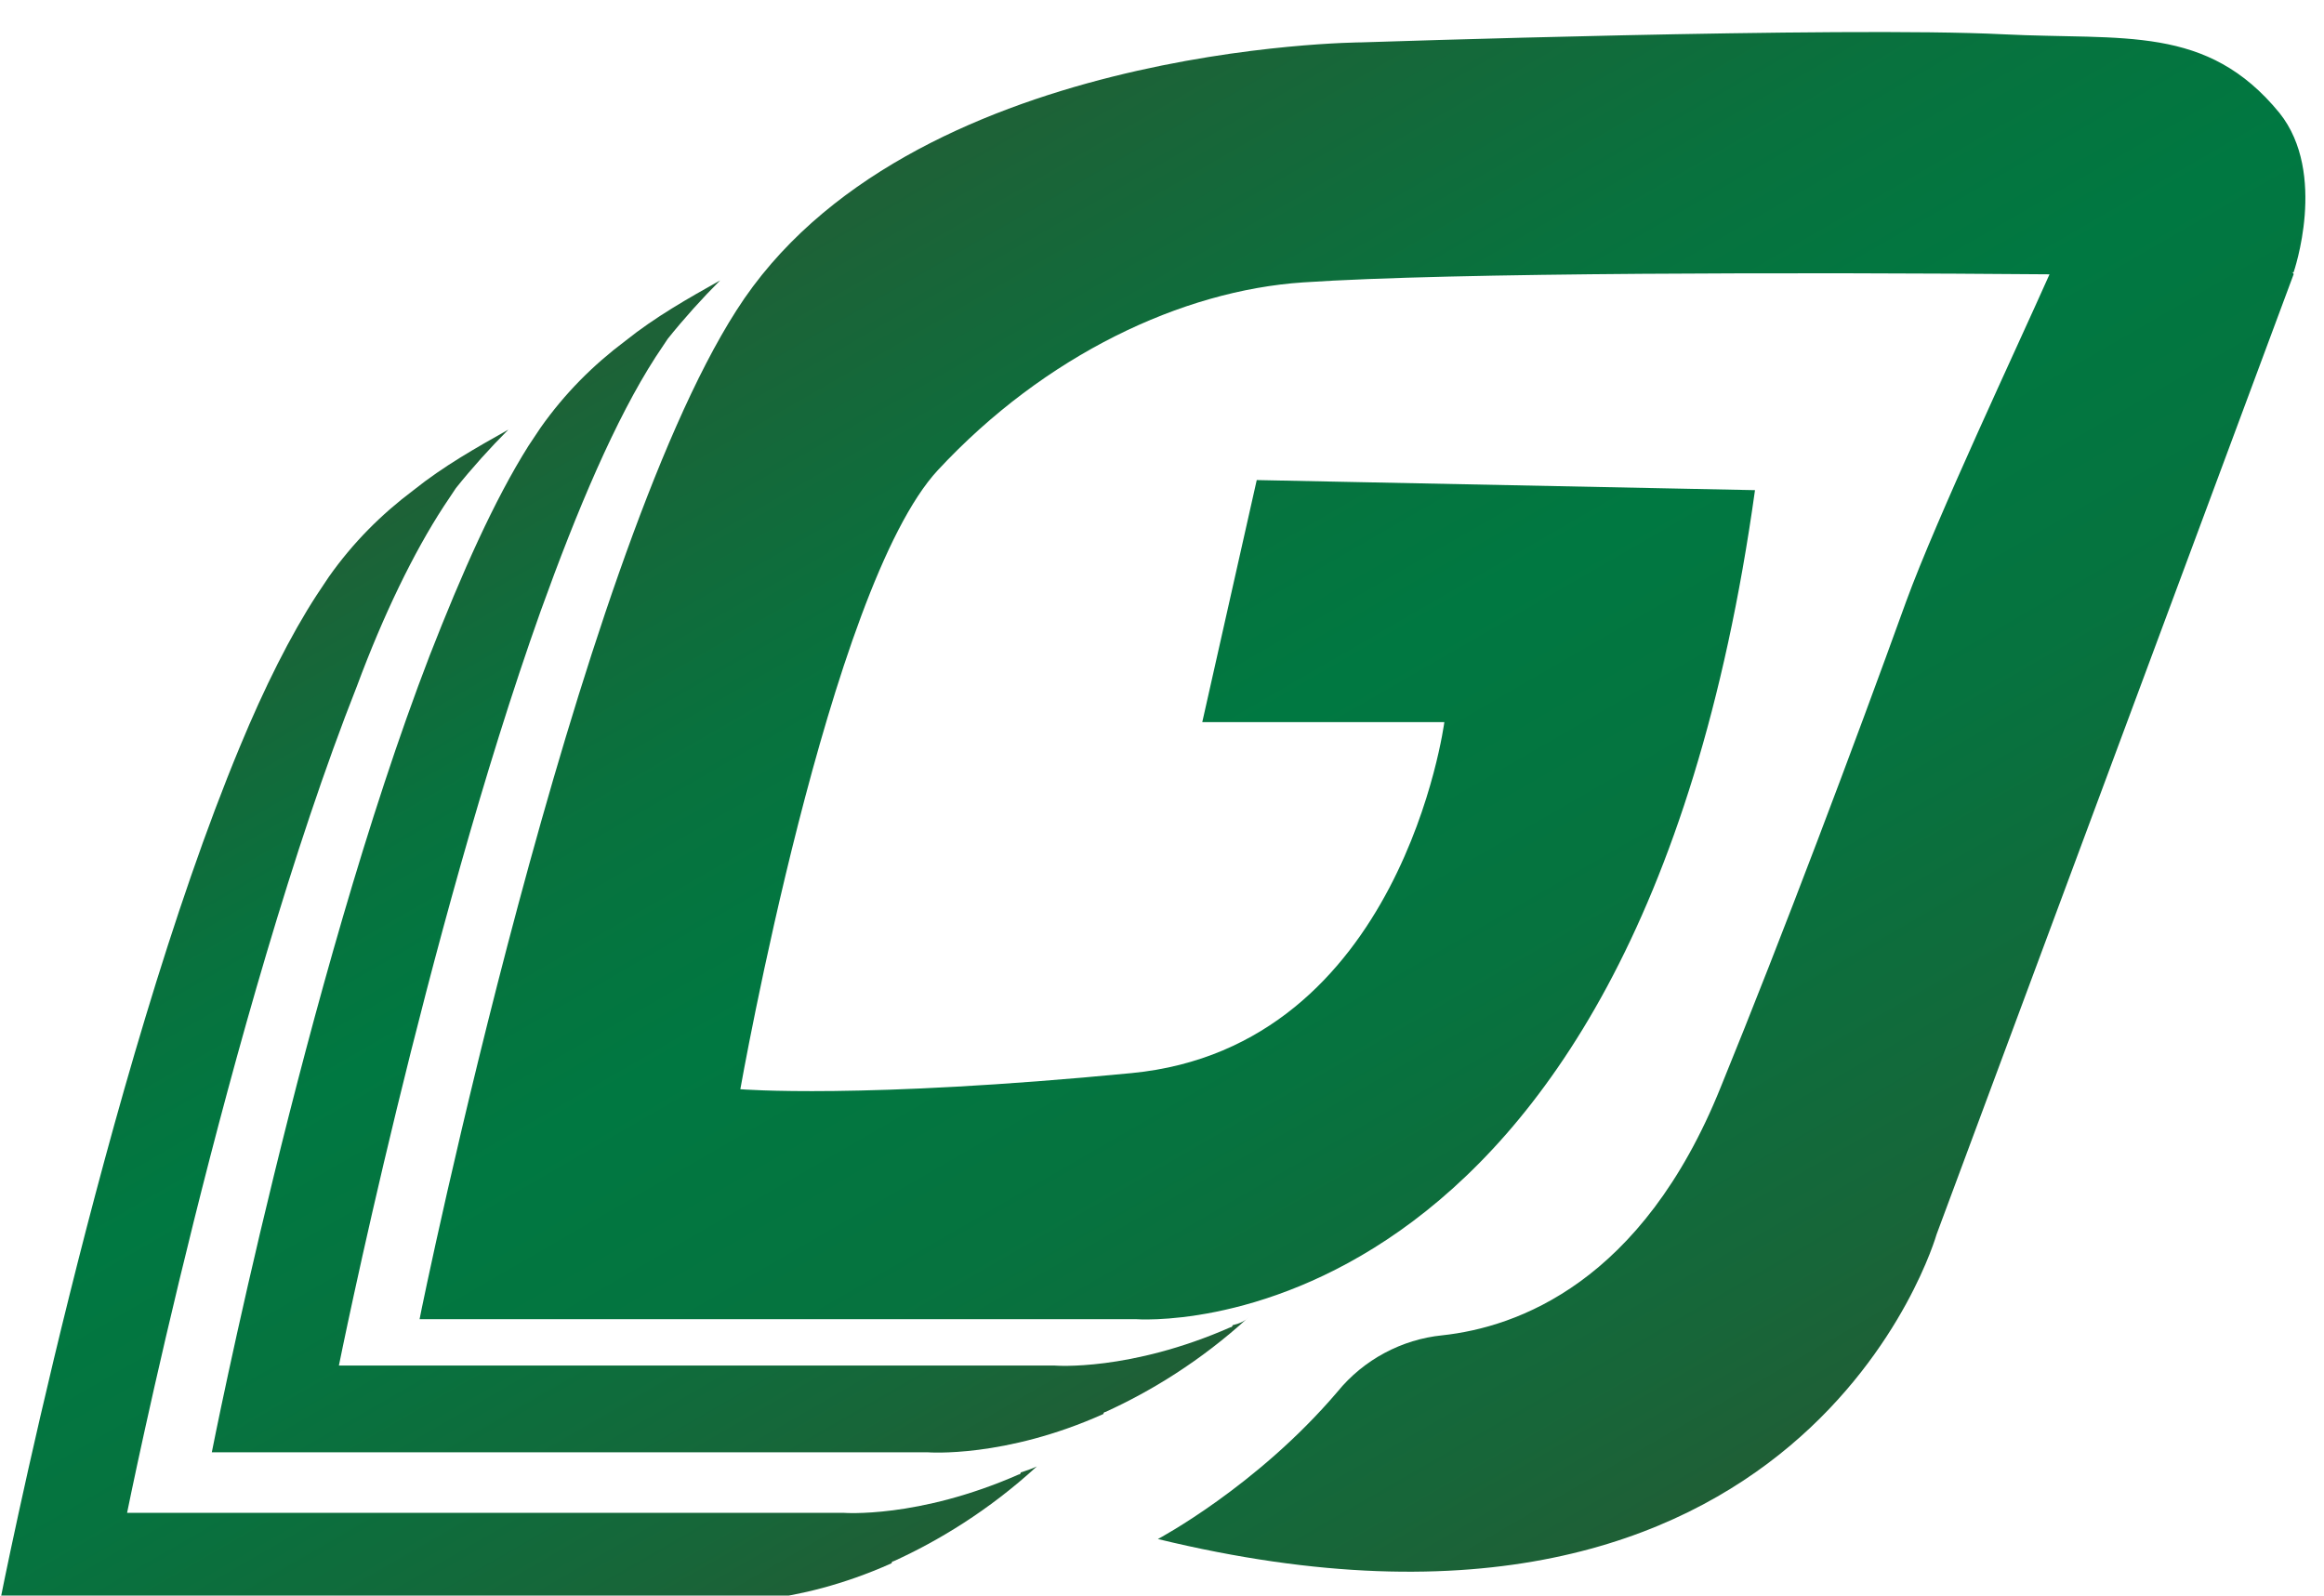 <svg version="1.1" xmlns="http://www.w3.org/2000/svg" xmlns:xlink="http://www.w3.org/1999/xlink" style="" xml:space="preserve" width="115.207" height="79.103"><rect id="backgroundrect" width="100%" height="100%" x="0" y="0" fill="none" stroke="none" style="" class=""/>
<style type="text/css">
	.st0{fill:#221F20;}
	.st1{fill:url(#SVGID_1_);}
	.st2{fill:url(#SVGID_2_);}
	.st3{fill:url(#SVGID_3_);}
	.st4{fill:url(#SVGID_4_);}
</style>
<title>Cabecera-Logo-en</title>


<g class="currentLayer" style=""><title>Layer 1</title><g id="svg_1">
	<path class="st0" d="M145.4,16h2.8v5.3c-0.7,0.6-1.6,1-2.5,1.2c-0.9,0.3-1.9,0.4-2.8,0.4c-1.3,0-2.5-0.3-3.7-0.9   c-1.1-0.6-1.9-1.4-2.6-2.4c-1.2-2.2-1.2-4.8,0-7c0.6-1,1.5-1.9,2.6-2.4c1.1-0.6,2.4-0.9,3.7-0.9c1.1,0,2.1,0.2,3.1,0.6   c0.9,0.4,1.7,0.9,2.4,1.7l-1.9,1.8c-0.9-1-2.1-1.5-3.4-1.5c-0.8,0-1.5,0.2-2.2,0.5c-0.6,0.3-1.2,0.8-1.5,1.5c-0.7,1.4-0.7,3,0,4.4   c0.4,0.6,0.9,1.1,1.5,1.5c0.7,0.4,1.4,0.5,2.2,0.5c0.8,0,1.6-0.2,2.4-0.6L145.4,16z" id="svg_2"/>
	<path class="st0" d="M155,12.9c0.7-0.3,1.3-0.4,2-0.4v2.7c-0.3,0-0.5,0-0.7,0c-0.7,0-1.4,0.2-2,0.7c-0.5,0.6-0.8,1.3-0.7,2.1v4.8   h-2.9V12.7h2.8V14C153.9,13.5,154.4,13.1,155,12.9z" id="svg_3"/>
	<path class="st0" d="M166.3,13.6c0.9,0.9,1.3,2.1,1.3,3.4v5.7h-2.7v-1.3c-0.7,1-1.9,1.5-3.1,1.4c-0.7,0-1.4-0.1-2-0.4   c-0.5-0.2-1-0.6-1.3-1.1c-0.3-0.5-0.5-1-0.4-1.6c0-0.9,0.4-1.7,1.1-2.2c1-0.6,2.1-0.9,3.3-0.8h2.3c0-0.6-0.2-1.1-0.6-1.5   c-0.5-0.4-1.1-0.6-1.7-0.5c-0.5,0-1.1,0.1-1.6,0.3c-0.5,0.1-0.9,0.4-1.3,0.7l-1-2c0.6-0.4,1.3-0.7,2-0.9c0.8-0.2,1.6-0.3,2.4-0.3   C164,12.4,165.3,12.8,166.3,13.6z M163.8,20.6c0.4-0.2,0.7-0.6,0.8-1v-1h-2c-1.2,0-1.8,0.4-1.8,1.2c0,0.4,0.2,0.7,0.4,0.9   c0.4,0.2,0.8,0.4,1.2,0.3C163,20.9,163.4,20.8,163.8,20.6z" id="svg_4"/>
	<path class="st0" d="M178.7,13.2c0.8,0.4,1.4,1.1,1.8,1.8c0.9,1.7,0.9,3.7,0,5.4c-0.4,0.8-1,1.4-1.8,1.8c-0.8,0.4-1.7,0.7-2.6,0.6   c-1.1,0.1-2.2-0.4-3-1.2v4.7h-2.9V12.7h2.8v1.2c0.8-0.9,2-1.4,3.2-1.3C177.1,12.5,177.9,12.7,178.7,13.2z M177.5,19.7   c0.5-0.6,0.8-1.3,0.7-2c0-0.7-0.2-1.5-0.7-2c-1-1-2.7-1-3.7,0c-0.5,0.6-0.8,1.3-0.7,2c0,0.7,0.2,1.5,0.7,2   C174.8,20.7,176.5,20.7,177.5,19.7z" id="svg_5"/>
	<path class="st0" d="M192.3,13.6c0.8,0.9,1.2,2.1,1.1,3.3v5.8h-2.9v-5.3c0-0.6-0.1-1.3-0.5-1.8c-0.4-0.4-0.9-0.6-1.5-0.6   c-0.7,0-1.3,0.2-1.8,0.7c-0.5,0.6-0.7,1.3-0.7,2v5h-2.9V8.9h2.9v4.9c0.4-0.4,0.9-0.7,1.4-0.9c0.6-0.2,1.2-0.3,1.8-0.3   C190.4,12.5,191.4,12.9,192.3,13.6z" id="svg_6"/>
	<path class="st0" d="M196.2,10.8c-0.6-0.6-0.7-1.6-0.1-2.2c0,0,0.1-0.1,0.1-0.1c0.4-0.3,0.8-0.5,1.3-0.5c0.5,0,0.9,0.1,1.3,0.4   c0.3,0.3,0.5,0.7,0.5,1.1c0,0.5-0.2,0.9-0.5,1.2c-0.4,0.3-0.8,0.5-1.3,0.5C197,11.3,196.6,11.1,196.2,10.8z M196,12.7h2.9v10.1H196   V12.7z" id="svg_7"/>
	<path class="st0" d="M203.6,22.2c-0.8-0.4-1.5-1.1-2-1.8c-1.5-2.4-0.7-5.5,1.6-7c0.1-0.1,0.2-0.1,0.4-0.2c0.9-0.5,1.9-0.7,2.9-0.7   c1,0,1.9,0.2,2.8,0.7c0.8,0.4,1.4,1.1,1.7,1.9l-2.3,1.2c-0.4-0.9-1.3-1.4-2.3-1.4c-0.7,0-1.4,0.2-1.9,0.7c-0.5,0.5-0.8,1.3-0.7,2   c0,0.8,0.2,1.5,0.7,2c0.5,0.5,1.2,0.8,1.9,0.7c1,0,1.8-0.5,2.3-1.4l2.3,1.2c-0.4,0.8-1,1.5-1.7,1.9c-0.9,0.5-1.8,0.7-2.8,0.7   C205.5,22.9,204.5,22.7,203.6,22.2z" id="svg_8"/>
	<path class="st0" d="M213.7,22.6c-0.7-0.2-1.3-0.4-1.9-0.8l1-2.1c0.5,0.3,1.1,0.5,1.6,0.7c0.6,0.2,1.2,0.3,1.9,0.3   c1.2,0,1.9-0.3,1.9-0.9c0-0.3-0.2-0.6-0.5-0.6c-0.5-0.2-1-0.3-1.6-0.3c-0.7-0.1-1.4-0.2-2-0.4c-0.5-0.2-1-0.5-1.4-0.9   c-0.4-0.5-0.6-1.1-0.6-1.8c0-0.6,0.2-1.2,0.6-1.7c0.4-0.5,1-0.9,1.6-1.1c0.8-0.3,1.6-0.4,2.5-0.4c0.7,0,1.4,0.1,2.1,0.2   c0.6,0.1,1.2,0.3,1.7,0.6l-1,2.1c-0.9-0.5-1.9-0.8-2.9-0.7c-0.5,0-1,0.1-1.4,0.3c-0.3,0.1-0.5,0.4-0.5,0.7c0,0.3,0.2,0.6,0.5,0.7   c0.5,0.2,1.1,0.3,1.6,0.4c0.7,0.1,1.4,0.3,2,0.4c0.5,0.2,1,0.4,1.4,0.9c0.4,0.5,0.6,1.1,0.6,1.7c0,0.6-0.2,1.2-0.6,1.7   c-0.4,0.5-1,0.9-1.6,1.1c-0.8,0.3-1.7,0.4-2.6,0.4C215.3,22.9,214.5,22.8,213.7,22.6z" id="svg_9"/>
	<path class="st0" d="M235.6,13.6c0.9,0.9,1.3,2.1,1.3,3.4v5.7h-2.7v-1.3c-0.7,1-1.9,1.5-3.1,1.4c-0.7,0-1.4-0.1-2-0.4   c-0.5-0.2-1-0.6-1.3-1.1c-0.3-0.5-0.5-1-0.4-1.6c0-0.9,0.4-1.7,1.1-2.2c1-0.6,2.1-0.9,3.3-0.8h2.3c0-0.6-0.2-1.1-0.6-1.5   c-0.5-0.4-1.1-0.6-1.7-0.5c-0.5,0-1.1,0.1-1.6,0.3c-0.5,0.1-0.9,0.4-1.3,0.7l-1-2c0.6-0.4,1.3-0.7,2-0.9c0.8-0.2,1.6-0.3,2.4-0.3   C233.3,12.4,234.6,12.8,235.6,13.6z M233.1,20.6c0.4-0.2,0.7-0.6,0.8-1v-1h-2c-1.2,0-1.8,0.4-1.8,1.2c0,0.4,0.2,0.7,0.4,0.9   c0.4,0.2,0.8,0.4,1.2,0.3C232.2,20.9,232.7,20.8,233.1,20.6L233.1,20.6z" id="svg_10"/>
	<path class="st0" d="M248.6,13.6c0.8,0.9,1.2,2.1,1.1,3.3v5.8h-2.9v-5.3c0-0.6-0.1-1.3-0.5-1.8c-0.4-0.4-0.9-0.6-1.5-0.6   c-0.7,0-1.3,0.2-1.8,0.7c-0.5,0.6-0.7,1.3-0.7,2v5h-2.9V12.7h2.8v1.2c0.4-0.4,0.9-0.8,1.4-1c0.6-0.2,1.2-0.4,1.9-0.3   C246.7,12.5,247.8,12.9,248.6,13.6z" id="svg_11"/>
	<path class="st0" d="M262.8,8.9v13.9H260v-1.2c-0.8,0.9-1.9,1.4-3.1,1.3c-0.9,0-1.8-0.2-2.6-0.6c-0.8-0.4-1.4-1-1.8-1.8   c-0.9-1.7-0.9-3.7,0-5.5c0.4-0.8,1-1.4,1.8-1.8c0.8-0.4,1.7-0.6,2.6-0.6c1.1-0.1,2.2,0.4,3,1.2V8.9H262.8z M259.2,19.7   c0.5-0.6,0.8-1.3,0.7-2c0-0.7-0.2-1.5-0.7-2c-1-1-2.7-1-3.7,0c-0.5,0.6-0.8,1.3-0.7,2c0,0.7,0.2,1.5,0.7,2   C256.5,20.7,258.2,20.7,259.2,19.7z" id="svg_12"/>
	<path class="st0" d="M279.8,16h2.8v5.3c-0.7,0.6-1.6,1-2.5,1.2c-0.9,0.3-1.9,0.4-2.8,0.4c-1.3,0-2.5-0.3-3.7-0.9   c-1.1-0.6-1.9-1.4-2.6-2.4c-1.2-2.2-1.2-4.8,0-7c0.6-1,1.5-1.9,2.6-2.4c1.1-0.6,2.4-0.9,3.7-0.9c1.1,0,2.1,0.2,3.1,0.6   c0.9,0.4,1.7,0.9,2.4,1.7l-1.9,1.8c-0.9-1-2.1-1.5-3.4-1.5c-0.8,0-1.5,0.2-2.2,0.5c-0.6,0.3-1.2,0.8-1.5,1.5c-0.7,1.4-0.7,3,0,4.4   c0.4,0.6,0.9,1.1,1.5,1.5c0.7,0.4,1.4,0.5,2.2,0.5c0.8,0,1.6-0.2,2.4-0.6L279.8,16z" id="svg_13"/>
	<path class="st0" d="M295,18.5h-7.6c0.1,0.6,0.5,1.1,1,1.5c0.6,0.4,1.2,0.6,1.9,0.5c0.5,0,0.9-0.1,1.4-0.2c0.4-0.2,0.8-0.4,1.1-0.7   l1.6,1.7c-1.1,1.1-2.6,1.7-4.2,1.6c-1,0-2.1-0.2-3-0.7c-0.8-0.4-1.5-1-2-1.8c-0.5-0.8-0.7-1.7-0.7-2.7c0-0.9,0.2-1.9,0.7-2.7   c0.5-0.8,1.1-1.4,1.9-1.9c1.7-0.9,3.7-0.9,5.4,0c0.8,0.4,1.4,1,1.9,1.8c0.5,0.8,0.7,1.8,0.7,2.8C295,17.8,295,18,295,18.5z    M288.1,15.3c-0.5,0.4-0.8,0.9-0.8,1.5h5c-0.1-0.6-0.4-1.1-0.8-1.5c-0.5-0.4-1-0.6-1.6-0.6C289.2,14.7,288.6,14.9,288.1,15.3z" id="svg_14"/>
	<path class="st0" d="M298.9,22.2c-0.8-0.4-1.5-1.1-2-1.8c-0.9-1.7-0.9-3.7,0-5.3c0.5-0.8,1.2-1.4,2-1.8c1.8-0.9,3.9-0.9,5.7,0   c0.8,0.4,1.5,1.1,2,1.8c0.9,1.7,0.9,3.7,0,5.3c-0.5,0.8-1.2,1.4-2,1.8C302.8,23.1,300.7,23.1,298.9,22.2z M303.6,19.7   c0.5-0.6,0.8-1.3,0.7-2c0-0.7-0.2-1.5-0.7-2c-0.5-0.5-1.1-0.8-1.8-0.8c-0.7,0-1.4,0.3-1.9,0.8c-0.5,0.6-0.8,1.3-0.7,2   c0,0.7,0.2,1.5,0.7,2c0.5,0.5,1.2,0.8,1.9,0.8C302.5,20.5,303.1,20.2,303.6,19.7z" id="svg_15"/>
	<path class="st0" d="M325.1,13.6c0.8,0.9,1.2,2.1,1.1,3.3v5.8h-2.9v-5.3c0-0.6-0.1-1.3-0.5-1.8c-0.4-0.4-0.9-0.6-1.4-0.6   c-0.6,0-1.2,0.2-1.6,0.7c-0.4,0.6-0.7,1.3-0.6,2v5h-2.9v-5.3c0-1.6-0.6-2.4-1.9-2.4c-0.6,0-1.2,0.2-1.6,0.7c-0.4,0.6-0.7,1.3-0.6,2   v5h-2.9V12.7h2.8v1.2c0.4-0.4,0.8-0.8,1.4-1c0.6-0.2,1.2-0.3,1.8-0.3c0.7,0,1.3,0.1,1.9,0.4c0.6,0.3,1,0.7,1.4,1.2   c0.4-0.5,1-0.9,1.6-1.2c0.6-0.3,1.4-0.4,2.1-0.4C323.2,12.5,324.3,12.9,325.1,13.6z" id="svg_16"/>
	<path class="st0" d="M336.5,13.6c0.9,0.9,1.3,2.1,1.3,3.4v5.7H335v-1.3c-0.7,1-1.9,1.5-3.1,1.4c-0.7,0-1.4-0.1-2-0.4   c-0.5-0.2-1-0.6-1.3-1.1c-0.3-0.5-0.5-1-0.4-1.6c0-0.9,0.4-1.7,1.1-2.2c1-0.6,2.1-0.9,3.3-0.8h2.3c0-0.6-0.2-1.1-0.6-1.5   c-0.5-0.4-1.1-0.6-1.7-0.5c-0.5,0-1.1,0.1-1.6,0.3c-0.5,0.1-0.9,0.4-1.3,0.7l-1-2c0.6-0.4,1.3-0.7,2-0.9c0.8-0.2,1.6-0.3,2.4-0.3   C334.2,12.4,335.5,12.8,336.5,13.6z M334,20.6c0.4-0.2,0.7-0.6,0.8-1v-1h-2c-1.2,0-1.8,0.4-1.8,1.2c0,0.4,0.2,0.7,0.4,0.9   c0.4,0.2,0.8,0.4,1.2,0.3C333.1,20.9,333.6,20.8,334,20.6z" id="svg_17"/>
	<path class="st0" d="M346.9,22.2c-0.3,0.2-0.7,0.4-1.1,0.5c-0.4,0.1-0.9,0.2-1.3,0.2c-1,0.1-2-0.3-2.8-0.9c-0.7-0.7-1.1-1.7-1-2.7   v-4.1h-1.6v-2.2h1.6v-2.4h2.9v2.4h2.5v2.2h-2.5v4.1c0,0.4,0.1,0.7,0.3,1c0.2,0.2,0.6,0.4,0.9,0.3c0.4,0,0.8-0.1,1.2-0.4L346.9,22.2   z" id="svg_18"/>
	<path class="st0" d="M348.7,10.8c-0.6-0.6-0.7-1.6-0.1-2.2c0,0,0.1-0.1,0.1-0.1C349,8.2,349.5,8,350,8c0.5,0,0.9,0.1,1.3,0.4   c0.3,0.3,0.5,0.7,0.5,1.1c0,0.5-0.2,0.9-0.5,1.2c-0.4,0.3-0.8,0.5-1.3,0.5C349.5,11.3,349,11.1,348.7,10.8z M348.5,12.7h2.9v10.1   h-2.9V12.7z" id="svg_19"/>
	<path class="st0" d="M356.1,22.2c-0.8-0.4-1.5-1.1-2-1.8c-1.5-2.4-0.7-5.5,1.6-7c0.1-0.1,0.2-0.1,0.4-0.2c0.9-0.5,1.9-0.7,2.9-0.7   c1,0,1.9,0.2,2.8,0.7c0.8,0.4,1.4,1.1,1.7,1.9l-2.3,1.2c-0.4-0.9-1.3-1.4-2.3-1.4c-0.7,0-1.4,0.2-1.9,0.7c-0.5,0.5-0.8,1.3-0.7,2   c0,0.8,0.2,1.5,0.7,2c0.5,0.5,1.2,0.8,1.9,0.7c1,0,1.8-0.5,2.3-1.4l2.3,1.2c-0.4,0.8-1,1.5-1.7,1.9c-0.9,0.5-1.8,0.7-2.8,0.7   C358,22.9,357,22.7,356.1,22.2z" id="svg_20"/>
	<path class="st0" d="M366.1,22.6c-0.7-0.2-1.3-0.4-1.9-0.8l1-2.1c0.5,0.3,1.1,0.5,1.6,0.7c0.6,0.2,1.2,0.3,1.9,0.3   c1.2,0,1.9-0.3,1.9-0.9c0-0.3-0.2-0.6-0.5-0.6c-0.5-0.2-1-0.3-1.6-0.3c-0.7-0.1-1.4-0.2-2-0.4c-0.5-0.2-1-0.5-1.4-0.9   c-0.4-0.5-0.6-1.1-0.6-1.8c0-0.6,0.2-1.2,0.6-1.7c0.4-0.5,1-0.9,1.6-1.1c0.8-0.3,1.6-0.4,2.5-0.4c0.7,0,1.4,0.1,2.1,0.2   c0.6,0.1,1.2,0.3,1.7,0.6l-1,2.1c-0.9-0.5-1.9-0.8-2.9-0.7c-0.5,0-1,0.1-1.4,0.3c-0.3,0.1-0.5,0.4-0.5,0.7c0,0.3,0.2,0.6,0.5,0.7   c0.5,0.2,1.1,0.3,1.6,0.4c0.7,0.1,1.4,0.3,2,0.4c0.5,0.2,1,0.4,1.4,0.9c0.4,0.5,0.6,1.1,0.6,1.7c0,0.6-0.2,1.2-0.6,1.7   c-0.4,0.5-1,0.9-1.6,1.1c-0.8,0.3-1.7,0.4-2.6,0.4C367.7,22.9,366.9,22.8,366.1,22.6z" id="svg_21"/>
	<path class="st0" d="M389.5,16h2.8v5.3c-0.7,0.6-1.6,1-2.5,1.2c-0.9,0.3-1.9,0.4-2.8,0.4c-1.3,0-2.5-0.3-3.7-0.9   c-1.1-0.6-1.9-1.4-2.6-2.4c-1.2-2.2-1.2-4.8,0-7c0.6-1,1.5-1.9,2.6-2.4c1.1-0.6,2.4-0.9,3.7-0.9c1.1,0,2.1,0.2,3.1,0.6   c0.9,0.4,1.7,0.9,2.4,1.7l-1.9,1.8c-0.9-1-2.1-1.5-3.4-1.5c-0.8,0-1.5,0.2-2.2,0.5c-0.6,0.3-1.2,0.8-1.5,1.5c-0.7,1.4-0.7,3,0,4.4   c0.4,0.6,0.9,1.1,1.5,1.5c0.7,0.4,1.4,0.5,2.2,0.5c0.8,0,1.6-0.2,2.4-0.6L389.5,16z" id="svg_22"/>
	<path class="st0" d="M399,12.9c0.7-0.3,1.3-0.4,2-0.4v2.7c-0.3,0-0.5,0-0.7,0c-0.7,0-1.4,0.2-2,0.7c-0.5,0.6-0.8,1.3-0.7,2.1v4.8   h-2.9V12.7h2.8V14C398,13.5,398.5,13.1,399,12.9z" id="svg_23"/>
	<path class="st0" d="M404.7,22.2c-0.8-0.4-1.5-1.1-2-1.8c-0.9-1.7-0.9-3.7,0-5.3c0.5-0.8,1.2-1.4,2-1.8c1.8-0.9,3.9-0.9,5.7,0   c0.8,0.4,1.5,1.1,2,1.8c0.9,1.7,0.9,3.7,0,5.3c-0.5,0.8-1.2,1.4-2,1.8C408.6,23.1,406.4,23.1,404.7,22.2z M409.3,19.7   c0.5-0.6,0.8-1.3,0.7-2c0-0.7-0.2-1.5-0.7-2c-0.5-0.5-1.1-0.8-1.8-0.8c-0.7,0-1.4,0.3-1.9,0.8c-0.5,0.6-0.8,1.3-0.7,2   c0,0.7,0.2,1.5,0.7,2c0.5,0.5,1.2,0.8,1.9,0.8C408.2,20.5,408.9,20.2,409.3,19.7z" id="svg_24"/>
	<path class="st0" d="M425.1,12.7v10.1h-2.8v-1.2c-0.4,0.4-0.9,0.8-1.4,1c-0.5,0.2-1.1,0.4-1.7,0.3c-1.2,0.1-2.3-0.4-3.1-1.1   c-0.8-0.9-1.3-2.1-1.2-3.4v-5.7h2.9v5.3c0,1.6,0.7,2.4,2,2.4c0.6,0,1.2-0.2,1.7-0.7c0.5-0.6,0.7-1.3,0.6-2v-5H425.1z" id="svg_25"/>
	<path class="st0" d="M436.3,13.2c0.8,0.4,1.4,1.1,1.8,1.8c0.9,1.7,0.9,3.7,0,5.4c-0.4,0.8-1,1.4-1.8,1.8c-0.8,0.4-1.7,0.7-2.6,0.6   c-1.1,0.1-2.2-0.4-3-1.2v4.7h-2.9V12.7h2.8v1.2c0.8-0.9,2-1.4,3.2-1.3C434.7,12.5,435.5,12.7,436.3,13.2z M435.1,19.7   c0.5-0.6,0.8-1.3,0.7-2c0-0.7-0.2-1.5-0.7-2c-1-1-2.7-1-3.7,0c-0.5,0.6-0.8,1.3-0.7,2c0,0.7,0.2,1.5,0.7,2   C432.4,20.7,434.1,20.7,435.1,19.7z" id="svg_26"/>
	<path class="st0" d="M447.9,22.2c-0.8-0.4-1.5-1.1-2-1.8c-0.9-1.7-0.9-3.7,0-5.3c0.5-0.8,1.2-1.4,2-1.8c1.8-0.9,3.9-0.9,5.7,0   c0.8,0.4,1.5,1.1,2,1.8c0.9,1.7,0.9,3.7,0,5.3c-0.5,0.8-1.2,1.4-2,1.8C451.8,23.1,449.7,23.1,447.9,22.2L447.9,22.2z M452.6,19.7   c0.5-0.6,0.8-1.3,0.7-2c0-0.7-0.2-1.5-0.7-2c-0.5-0.5-1.1-0.8-1.8-0.8c-0.7,0-1.4,0.3-1.9,0.8c-0.5,0.6-0.8,1.3-0.7,2   c0,0.7,0.2,1.5,0.7,2c0.5,0.5,1.2,0.8,1.9,0.8C451.5,20.5,452.2,20.2,452.6,19.7z" id="svg_27"/>
	<path class="st0" d="M461.5,12.9h2.6v2.2h-2.5v7.6h-2.9v-7.6h-1.6v-2.2h1.6v-0.4c-0.1-1,0.3-2,1-2.7c0.8-0.7,1.8-1.1,2.9-1   c0.4,0,0.8,0,1.2,0.1c0.3,0.1,0.7,0.2,1,0.4l-0.8,2.1c-0.3-0.2-0.8-0.4-1.2-0.4c-0.9,0-1.3,0.5-1.3,1.5L461.5,12.9z" id="svg_28"/>
	<path class="st0" d="M471,22.5c-0.7-0.3-1.3-0.8-1.8-1.4l1.7-2c0.5,0.9,1.4,1.4,2.4,1.4c1.2,0,1.9-0.7,1.9-2.2v-6.2h-4.6V9.6h7.6   v8.5c0.1,1.3-0.3,2.6-1.2,3.6c-1,0.9-2.2,1.3-3.5,1.2C472.6,23,471.7,22.8,471,22.5z" id="svg_29"/>
	<path class="st0" d="M488.5,13.6c0.9,0.9,1.3,2.1,1.3,3.4v5.7h-2.7v-1.3c-0.7,1-1.9,1.5-3.1,1.4c-0.7,0-1.4-0.1-2-0.4   c-0.5-0.2-1-0.6-1.3-1.1c-0.3-0.5-0.5-1-0.4-1.6c0-0.9,0.4-1.7,1.1-2.2c1-0.6,2.1-0.9,3.3-0.8h2.3c0-0.6-0.2-1.1-0.6-1.5   c-0.5-0.4-1.1-0.6-1.7-0.5c-0.5,0-1.1,0.1-1.6,0.3c-0.5,0.1-0.9,0.4-1.3,0.7l-1-2c0.6-0.4,1.3-0.7,2-0.9c0.8-0.2,1.6-0.3,2.4-0.3   C486.3,12.4,487.5,12.8,488.5,13.6z M486.1,20.6c0.4-0.2,0.7-0.6,0.8-1v-1h-2c-1.2,0-1.8,0.4-1.8,1.2c0,0.4,0.2,0.7,0.4,0.9   c0.4,0.2,0.8,0.4,1.2,0.3C485.2,20.9,485.7,20.8,486.1,20.6z" id="svg_30"/>
	<path class="st0" d="M502.3,18.5h-7.6c0.1,0.6,0.5,1.1,1,1.5c0.6,0.4,1.2,0.6,1.9,0.5c0.5,0,0.9-0.1,1.4-0.2   c0.4-0.2,0.8-0.4,1.1-0.7l1.6,1.7c-1.1,1.1-2.6,1.7-4.2,1.6c-1,0-2.1-0.2-3-0.7c-0.8-0.4-1.5-1-2-1.8c-0.5-0.8-0.7-1.7-0.7-2.7   c0-0.9,0.2-1.9,0.7-2.7c0.5-0.8,1.1-1.4,1.9-1.9c1.7-0.9,3.7-0.9,5.4,0c0.8,0.4,1.4,1,1.9,1.8c0.5,0.8,0.7,1.8,0.7,2.8   C502.4,17.8,502.4,18,502.3,18.5z M495.5,15.3c-0.5,0.4-0.8,0.9-0.8,1.5h5c-0.1-0.6-0.4-1.1-0.8-1.5c-0.5-0.4-1-0.6-1.6-0.6   C496.6,14.7,496,14.9,495.5,15.3z M497.9,8.7h3.1l-3.4,2.7h-2.3L497.9,8.7z" id="svg_31"/>
	<path class="st0" d="M513.5,13.6c0.8,0.9,1.2,2.1,1.2,3.3v5.8h-2.9v-5.3c0-0.6-0.1-1.3-0.5-1.8c-0.4-0.4-0.9-0.6-1.5-0.6   c-0.7,0-1.3,0.2-1.8,0.7c-0.5,0.6-0.7,1.3-0.7,2v5h-2.9V12.7h2.8v1.2c0.4-0.4,0.9-0.8,1.4-1c0.6-0.2,1.2-0.4,1.9-0.3   C511.6,12.5,512.7,12.9,513.5,13.6z" id="svg_32"/>
	<path class="st0" d="M144.7,45.3h1.1v4.3c-0.5,0.5-1.2,0.8-1.9,1.1c-0.7,0.2-1.5,0.4-2.3,0.4c-1.1,0-2.1-0.2-3-0.7   c-0.9-0.5-1.6-1.2-2.1-2c-1-1.8-1-4,0-5.8c0.5-0.9,1.2-1.6,2.1-2c0.9-0.5,2-0.8,3-0.7c0.8,0,1.6,0.1,2.4,0.4   c0.7,0.3,1.3,0.7,1.8,1.2l-0.7,0.8c-0.9-0.9-2.1-1.4-3.4-1.3c-0.9,0-1.7,0.2-2.5,0.6c-0.7,0.4-1.3,1-1.7,1.7   c-0.8,1.5-0.8,3.3,0,4.7c0.4,0.7,1,1.3,1.7,1.7c1.7,0.9,3.8,0.8,5.4-0.3L144.7,45.3z" id="svg_33"/>
	<path class="st0" d="M151.2,42.9c0.6-0.3,1.3-0.5,2-0.4v1.1l-0.3,0c-0.8,0-1.5,0.3-2.1,0.8c-0.5,0.6-0.8,1.5-0.8,2.3v4.3h-1.1v-8.4   h1.1v1.6C150.3,43.6,150.7,43.2,151.2,42.9z" id="svg_34"/>
	<path class="st0" d="M156.4,50.5c-0.6-0.4-1.2-0.9-1.5-1.5c-0.7-1.4-0.7-3,0-4.4c0.4-0.6,0.9-1.2,1.5-1.5c1.4-0.7,3-0.7,4.4,0   c0.6,0.4,1.2,0.9,1.5,1.5c0.7,1.4,0.7,3,0,4.4c-0.4,0.6-0.9,1.2-1.5,1.5C159.4,51.2,157.8,51.2,156.4,50.5z M160.2,49.6   c0.5-0.3,0.9-0.7,1.1-1.2c0.5-1.1,0.5-2.3,0-3.4c-0.3-0.5-0.6-0.9-1.1-1.2c-1-0.5-2.2-0.5-3.2,0c-0.5,0.3-0.9,0.7-1.1,1.2   c-0.5,1.1-0.5,2.3,0,3.4c0.3,0.5,0.6,0.9,1.1,1.2C158,50.1,159.2,50.1,160.2,49.6z" id="svg_35"/>
	<path class="st0" d="M172.8,42.5v8.4h-1.1v-1.5c-0.3,0.5-0.7,0.9-1.2,1.2c-0.6,0.3-1.2,0.4-1.8,0.4c-1.8,0.2-3.4-1.1-3.6-2.9   c0-0.2,0-0.5,0-0.7v-4.9h1.1v4.8c-0.1,0.7,0.2,1.5,0.7,2c0.5,0.5,1.2,0.7,1.9,0.7c0.8,0,1.5-0.3,2.1-0.8c0.5-0.6,0.8-1.4,0.8-2.2   v-4.4L172.8,42.5z" id="svg_36"/>
	<path class="st0" d="M182.4,43c0.6,0.4,1.2,0.9,1.5,1.5c0.7,1.4,0.7,3.1,0,4.5c-0.3,0.6-0.9,1.2-1.5,1.5c-0.7,0.4-1.4,0.5-2.2,0.5   c-0.6,0-1.3-0.1-1.8-0.4c-0.6-0.3-1-0.7-1.4-1.2V54H176V42.5h1.1v1.7c0.3-0.5,0.8-1,1.4-1.3c0.6-0.3,1.2-0.5,1.9-0.4   C181,42.4,181.8,42.6,182.4,43z M181.8,49.6c0.5-0.3,0.9-0.7,1.1-1.2c0.3-0.5,0.4-1.1,0.4-1.7c0-0.6-0.1-1.2-0.4-1.7   c-0.3-0.5-0.7-0.9-1.1-1.2c-1-0.6-2.2-0.6-3.2,0c-0.5,0.3-0.9,0.7-1.1,1.2c-0.3,0.5-0.4,1.1-0.4,1.7c0,0.6,0.1,1.2,0.4,1.7   c0.3,0.5,0.6,0.9,1.1,1.2C179.6,50.1,180.8,50.1,181.8,49.6z" id="svg_37"/>
	<path class="st0" d="M193.4,40.8h-3.9v-1h9.1v1h-3.9v10.2h-1.2L193.4,40.8z" id="svg_38"/>
	<path class="st0" d="M200.4,39.7h1.2v11.2h-1.2V39.7z" id="svg_39"/>
	<path class="st0" d="M207.1,50.3c-0.9-0.5-1.6-1.2-2.1-2c-1-1.8-1-4,0-5.8c0.5-0.9,1.2-1.6,2.1-2c0.9-0.5,2-0.8,3-0.7   c0.8,0,1.6,0.1,2.3,0.4c0.7,0.3,1.3,0.7,1.8,1.2l-0.8,0.8c-0.9-0.9-2.1-1.4-3.3-1.3c-0.8,0-1.7,0.2-2.4,0.6c-0.7,0.4-1.3,1-1.7,1.7   c-0.8,1.5-0.8,3.3,0,4.7c0.4,0.7,1,1.3,1.7,1.7c0.7,0.4,1.6,0.6,2.4,0.6c1.2,0,2.4-0.4,3.3-1.3l0.8,0.8c-0.5,0.5-1.1,1-1.8,1.2   c-0.7,0.3-1.5,0.4-2.3,0.4C209.1,51,208,50.8,207.1,50.3z" id="svg_40"/>
	<path class="st0" d="M215.9,46.1h4.2v1h-4.2V46.1z" id="svg_41"/>
	<path class="st0" d="M224.7,39.7v11.2h-1.2V40.8h-2.6v-1H224.7z" id="svg_42"/>
	<path class="st0" d="M236.9,48h-2.2v2.9h-1.2V48h-6.3v-0.8l5.9-7.4h1.3l-5.7,7.2h4.9v-2.6h1.1V47h2.2V48z" id="svg_43"/>
	<path class="st0" d="M247.4,48h-2.2v2.9H244V48h-6.3v-0.8l5.9-7.4h1.3l-5.7,7.2h4.9v-2.6h1.1V47h2.2V48z" id="svg_44"/>
	<path class="st0" d="M254.7,50.5c-0.6-0.4-1.2-0.9-1.5-1.5c-0.7-1.4-0.7-3,0-4.4c0.4-0.6,0.9-1.2,1.5-1.5c1.4-0.7,3-0.7,4.4,0   c0.6,0.4,1.2,0.9,1.5,1.5c0.7,1.4,0.7,3,0,4.4c-0.4,0.6-0.9,1.2-1.5,1.5C257.7,51.2,256.1,51.2,254.7,50.5z M258.5,49.6   c0.5-0.3,0.9-0.7,1.1-1.2c0.5-1.1,0.5-2.3,0-3.4c-0.3-0.5-0.6-0.9-1.1-1.2c-1-0.5-2.2-0.5-3.2,0c-0.5,0.3-0.9,0.7-1.1,1.2   c-0.5,1.1-0.5,2.3,0,3.4c0.3,0.5,0.6,0.9,1.1,1.2C256.3,50.1,257.5,50.1,258.5,49.6z" id="svg_45"/>
	<path class="st0" d="M265.1,40.3c-0.3,0.3-0.4,0.8-0.4,1.2v1h2.6v1h-2.6v7.5h-1.1v-7.5h-1.5v-1h1.5v-1c0-0.7,0.2-1.3,0.7-1.8   c0.5-0.5,1.2-0.7,1.9-0.7c0.3,0,0.6,0,0.9,0.1c0.3,0.1,0.5,0.2,0.8,0.4l-0.4,0.8c-0.4-0.3-0.8-0.4-1.2-0.4   C265.8,39.9,265.4,40.1,265.1,40.3z" id="svg_46"/>
	<path class="st0" d="M277.5,50.4c-0.2,0.2-0.5,0.4-0.8,0.4c-0.3,0.1-0.6,0.2-1,0.2c-1.2,0.1-2.3-0.7-2.5-2c0-0.2,0-0.3,0-0.5v-5.1   h-1.5v-1h1.5v-1.8h1.1v1.8h2.6v1h-2.6v5c0,0.4,0.1,0.8,0.4,1.1c0.3,0.3,0.7,0.4,1.1,0.4c0.2,0,0.5,0,0.7-0.1   c0.2-0.1,0.4-0.2,0.6-0.3L277.5,50.4z" id="svg_47"/>
	<path class="st0" d="M286.4,43.4c0.7,0.7,1,1.7,0.9,2.7v4.9h-1.1v-4.8c0.1-0.7-0.2-1.4-0.7-2c-0.5-0.5-1.2-0.7-1.9-0.7   c-0.8,0-1.6,0.3-2.2,0.8c-0.6,0.6-0.8,1.4-0.8,2.2v4.4h-1.1V39.1h1.1V44c0.3-0.5,0.8-0.9,1.3-1.1c0.6-0.3,1.2-0.4,1.9-0.4   C284.8,42.4,285.7,42.7,286.4,43.4z" id="svg_48"/>
	<path class="st0" d="M297.8,47.1h-7c0,0.8,0.4,1.6,1,2.1c0.6,0.6,1.5,0.8,2.3,0.8c0.5,0,1-0.1,1.4-0.3c0.4-0.2,0.8-0.5,1.1-0.8   l0.6,0.7c-0.4,0.5-0.9,0.8-1.4,1c-0.6,0.2-1.2,0.4-1.8,0.4c-0.8,0-1.6-0.2-2.3-0.6c-0.7-0.4-1.2-0.9-1.6-1.5   c-0.4-0.7-0.6-1.4-0.6-2.2c0-0.8,0.2-1.5,0.5-2.2c0.3-0.6,0.9-1.2,1.5-1.5c0.6-0.4,1.4-0.6,2.1-0.5c0.7,0,1.5,0.2,2.1,0.5   c0.6,0.4,1.1,0.9,1.5,1.5c0.4,0.7,0.5,1.4,0.5,2.2L297.8,47.1z M291.7,44.2c-0.6,0.5-0.9,1.3-0.9,2h6c0-0.8-0.4-1.5-0.9-2   C294.6,43.2,292.8,43.2,291.7,44.2L291.7,44.2z" id="svg_49"/>
	<path class="st0" d="M311.6,47.9h-6.2l-1.3,3h-1.2l5.1-11.2h1.2l5.1,11.2h-1.2L311.6,47.9z M311.1,47l-2.7-6l-2.7,6H311.1z" id="svg_50"/>
	<path class="st0" d="M322.6,43.4c0.7,0.7,1,1.7,0.9,2.7v4.9h-1.1v-4.8c0.1-0.7-0.2-1.4-0.7-2c-0.5-0.5-1.2-0.7-1.9-0.7   c-0.8,0-1.6,0.3-2.2,0.8c-0.6,0.6-0.8,1.4-0.8,2.2v4.4h-1.1v-8.4h1.1v1.6c0.3-0.5,0.8-0.9,1.3-1.2c0.6-0.3,1.2-0.4,1.9-0.4   C321,42.4,321.9,42.7,322.6,43.4z" id="svg_51"/>
	<path class="st0" d="M334.3,39.1v11.9h-1.1v-1.7c-0.3,0.5-0.8,1-1.4,1.3c-0.6,0.3-1.2,0.5-1.9,0.4c-0.8,0-1.5-0.2-2.1-0.5   c-0.6-0.4-1.2-0.9-1.5-1.5c-0.7-1.4-0.7-3.1,0-4.4c0.3-0.6,0.9-1.2,1.5-1.5c0.7-0.4,1.4-0.5,2.1-0.5c0.6,0,1.3,0.1,1.8,0.4   c0.6,0.3,1,0.7,1.4,1.2v-5.1H334.3z M331.7,49.6c0.5-0.3,0.9-0.7,1.1-1.2c0.5-1.1,0.5-2.3,0-3.4c-0.3-0.5-0.6-0.9-1.1-1.2   c-1-0.5-2.2-0.5-3.2,0c-0.5,0.3-0.9,0.7-1.1,1.2c-0.5,1.1-0.5,2.3,0,3.4c0.3,0.5,0.6,0.9,1.1,1.2C329.5,50.1,330.7,50.1,331.7,49.6   z" id="svg_52"/>
	<path class="st0" d="M343,43.3c0.6,0.7,0.9,1.5,0.9,2.4v5.2h-1.1v-1.3c-0.3,0.4-0.7,0.8-1.1,1c-0.6,0.3-1.2,0.4-1.8,0.4   c-0.8,0-1.6-0.2-2.2-0.7c-1-0.8-1.1-2.3-0.3-3.3c0.1-0.1,0.2-0.2,0.2-0.2c0.7-0.5,1.6-0.7,2.5-0.7h2.7v-0.5c0-0.6-0.2-1.2-0.6-1.7   c-0.5-0.4-1.1-0.6-1.8-0.6c-0.5,0-1,0.1-1.5,0.3c-0.5,0.2-0.9,0.4-1.3,0.7l-0.5-0.8c0.5-0.4,1-0.7,1.5-0.8c0.6-0.2,1.2-0.3,1.9-0.3   C341.3,42.4,342.3,42.7,343,43.3z M341.7,49.7c0.5-0.3,0.8-0.8,1-1.3V47h-2.6c-1.4,0-2.2,0.5-2.2,1.5c0,0.5,0.2,0.9,0.6,1.2   c0.5,0.3,1,0.5,1.6,0.4C340.6,50.1,341.2,50,341.7,49.7z" id="svg_53"/>
	<path class="st0" d="M346.9,39.1h1.1v11.9h-1.1V39.1z" id="svg_54"/>
	<path class="st0" d="M358.8,42.5v8.4h-1.1v-1.5c-0.3,0.5-0.7,0.9-1.2,1.2c-0.6,0.3-1.2,0.4-1.8,0.4c-1.8,0.2-3.4-1.1-3.6-2.9   c0-0.2,0-0.5,0-0.7v-4.9h1.1v4.8c-0.1,0.7,0.2,1.5,0.7,2c0.5,0.5,1.2,0.7,1.9,0.7c0.8,0,1.5-0.3,2.1-0.8c0.5-0.6,0.8-1.4,0.8-2.2   v-4.4L358.8,42.5z" id="svg_55"/>
	<path class="st0" d="M362.3,50.7c-0.5-0.1-1-0.4-1.5-0.7l0.5-0.9c0.4,0.3,0.8,0.5,1.3,0.7c0.5,0.2,1.1,0.3,1.7,0.3   c0.6,0,1.2-0.1,1.7-0.4c0.4-0.2,0.6-0.6,0.6-1c0-0.3-0.1-0.5-0.3-0.7c-0.2-0.2-0.5-0.3-0.8-0.4c-0.4-0.1-0.8-0.2-1.2-0.3   c-0.6-0.1-1.1-0.2-1.6-0.4c-0.4-0.1-0.8-0.4-1.1-0.7c-0.3-0.4-0.5-0.8-0.4-1.3c0-0.7,0.3-1.3,0.9-1.7c0.7-0.5,1.6-0.7,2.4-0.7   c0.6,0,1.1,0.1,1.6,0.2c0.5,0.1,0.9,0.3,1.3,0.6l-0.5,0.9c-0.7-0.5-1.6-0.7-2.5-0.7c-0.6,0-1.1,0.1-1.6,0.4c-0.3,0.2-0.6,0.6-0.6,1   c0,0.3,0.1,0.6,0.3,0.8c0.2,0.2,0.5,0.3,0.8,0.4c0.4,0.1,0.8,0.2,1.3,0.3c0.5,0.1,1.1,0.2,1.6,0.4c0.4,0.1,0.8,0.3,1,0.7   c0.3,0.4,0.5,0.8,0.4,1.3c0,0.7-0.3,1.4-0.9,1.8c-0.8,0.5-1.7,0.7-2.6,0.6C363.6,51,362.9,50.9,362.3,50.7z" id="svg_56"/>
	<path class="st0" d="M369.8,40.4c-0.2-0.2-0.2-0.4-0.2-0.6c0-0.2,0.1-0.4,0.2-0.6c0.2-0.2,0.4-0.2,0.6-0.2c0.2,0,0.4,0.1,0.6,0.2   c0.2,0.1,0.2,0.3,0.2,0.6c0,0.5-0.4,0.8-0.8,0.8C370.2,40.7,370,40.6,369.8,40.4z M369.8,42.5h1.1v8.4h-1.1V42.5z" id="svg_57"/>
	<path class="st0" d="M379.6,43.3c0.6,0.7,0.9,1.5,0.9,2.4v5.2h-1.1v-1.3c-0.3,0.4-0.7,0.8-1.1,1c-0.6,0.3-1.2,0.4-1.8,0.4   c-0.8,0-1.6-0.2-2.2-0.7c-1-0.8-1.1-2.3-0.3-3.3c0.1-0.1,0.2-0.2,0.2-0.2c0.7-0.5,1.6-0.7,2.5-0.7h2.7v-0.5c0-0.6-0.2-1.2-0.6-1.7   c-0.5-0.4-1.1-0.6-1.8-0.6c-0.5,0-1,0.1-1.5,0.3c-0.5,0.2-0.9,0.4-1.3,0.7l-0.5-0.8c0.5-0.4,1-0.7,1.5-0.8c0.6-0.2,1.2-0.3,1.9-0.3   C378,42.4,378.9,42.7,379.6,43.3z M378.3,49.7c0.5-0.3,0.8-0.8,1-1.3V47h-2.6c-1.4,0-2.2,0.5-2.2,1.5c0,0.5,0.2,0.9,0.6,1.2   c0.5,0.3,1,0.5,1.6,0.4C377.2,50.1,377.8,50,378.3,49.7z" id="svg_58"/>
	<path class="st0" d="M390.4,43.4c0.7,0.7,1,1.7,0.9,2.7v4.9h-1.1v-4.8c0.1-0.7-0.2-1.4-0.7-2c-0.5-0.5-1.2-0.7-1.9-0.7   c-0.8,0-1.6,0.3-2.2,0.8c-0.6,0.6-0.8,1.4-0.8,2.2v4.4h-1.1v-8.4h1.1v1.6c0.3-0.5,0.8-0.9,1.3-1.2c0.6-0.3,1.2-0.4,1.9-0.4   C388.8,42.4,389.7,42.7,390.4,43.4z" id="svg_59"/>
	<path class="st0" d="M406.4,40.8c1.6,1.5,1.6,3.9,0.2,5.5c-0.1,0.1-0.1,0.1-0.2,0.2c-1,0.7-2.2,1.1-3.4,1h-3v3.5h-1.2V39.7h4.2   C404.2,39.7,405.4,40,406.4,40.8z M405.5,45.6c0.6-0.5,0.9-1.3,0.9-2.1c0-0.8-0.3-1.6-0.9-2.1c-0.7-0.5-1.6-0.8-2.5-0.7h-3v5.6h3   C403.9,46.4,404.8,46.2,405.5,45.6z" id="svg_60"/>
	<path class="st0" d="M410.1,39.1h1.1v11.9h-1.1V39.1z" id="svg_61"/>
	<path class="st0" d="M419.9,43.3c0.6,0.7,0.9,1.5,0.9,2.4v5.2h-1.1v-1.3c-0.3,0.4-0.7,0.8-1.1,1c-0.6,0.3-1.2,0.4-1.8,0.4   c-0.8,0-1.6-0.2-2.2-0.7c-1-0.8-1.1-2.3-0.3-3.3c0.1-0.1,0.2-0.2,0.2-0.2c0.7-0.5,1.6-0.7,2.5-0.7h2.7v-0.5c0-0.6-0.2-1.2-0.6-1.7   c-0.5-0.4-1.1-0.6-1.8-0.6c-0.5,0-1,0.1-1.5,0.3c-0.5,0.2-0.9,0.4-1.3,0.7l-0.5-0.8c0.5-0.4,1-0.7,1.5-0.8c0.6-0.2,1.2-0.3,1.9-0.3   C418.2,42.4,419.1,42.7,419.9,43.3z M418.6,49.7c0.5-0.3,0.8-0.8,1-1.3V47H417c-1.4,0-2.2,0.5-2.2,1.5c0,0.5,0.2,0.9,0.6,1.2   c0.5,0.3,1,0.5,1.6,0.4C417.5,50.1,418.1,50,418.6,49.7z" id="svg_62"/>
	<path class="st0" d="M430.6,43.4c0.7,0.7,1,1.7,0.9,2.7v4.9h-1.1v-4.8c0.1-0.7-0.2-1.4-0.7-2c-0.5-0.5-1.2-0.7-1.9-0.7   c-0.8,0-1.6,0.3-2.2,0.8c-0.6,0.6-0.8,1.4-0.8,2.2v4.4h-1.1v-8.4h1.1v1.6c0.3-0.5,0.8-0.9,1.3-1.2c0.6-0.3,1.2-0.4,1.9-0.4   C429,42.4,429.9,42.7,430.6,43.4z" id="svg_63"/>
	<path class="st0" d="M440.1,50.5c-0.6-0.4-1.2-0.9-1.5-1.5c-0.7-1.4-0.7-3,0-4.4c0.4-0.6,0.9-1.2,1.5-1.5c1.4-0.7,3-0.7,4.4,0   c0.6,0.4,1.2,0.9,1.5,1.5c0.7,1.4,0.7,3,0,4.4c-0.4,0.6-0.9,1.2-1.5,1.5C443.1,51.2,441.5,51.2,440.1,50.5z M443.9,49.6   c0.5-0.3,0.9-0.7,1.1-1.2c0.5-1.1,0.5-2.3,0-3.4c-0.3-0.5-0.6-0.9-1.1-1.2c-1-0.5-2.2-0.5-3.2,0c-0.5,0.3-0.9,0.7-1.1,1.2   c-0.5,1.1-0.5,2.3,0,3.4c0.3,0.5,0.6,0.9,1.1,1.2C441.7,50.1,442.9,50.1,443.9,49.6z" id="svg_64"/>
	<path class="st0" d="M450.5,40.3c-0.3,0.3-0.4,0.8-0.4,1.2v1h2.6v1h-2.6v7.5h-1.1v-7.5h-1.5v-1h1.5v-1c0-0.7,0.2-1.3,0.7-1.8   c0.5-0.5,1.2-0.7,1.9-0.7c0.3,0,0.6,0,0.9,0.1c0.3,0.1,0.5,0.2,0.8,0.4l-0.4,0.8c-0.4-0.3-0.8-0.4-1.2-0.4   C451.2,39.9,450.8,40.1,450.5,40.3z" id="svg_65"/>
	<path class="st0" d="M466.4,50.9l-2.6-3.6c-0.3,0-0.6,0-0.9,0h-3v3.6h-1.2V39.7h4.2c1.2-0.1,2.4,0.3,3.4,1c0.8,0.7,1.3,1.7,1.2,2.8   c0.1,1.6-1,3.1-2.6,3.5l2.7,3.8L466.4,50.9z M465.4,45.6c1.1-1.1,1.2-2.9,0.1-4.1c0,0,0,0-0.1-0.1c-0.7-0.5-1.6-0.8-2.5-0.7h-3v5.6   h3C463.8,46.4,464.7,46.2,465.4,45.6z" id="svg_66"/>
	<path class="st0" d="M477.4,47.1h-7c0,0.8,0.4,1.6,1,2.1c0.6,0.6,1.5,0.8,2.3,0.8c0.5,0,1-0.1,1.4-0.3c0.4-0.2,0.8-0.5,1.1-0.8   l0.6,0.7c-0.4,0.4-0.9,0.8-1.4,1c-0.6,0.2-1.2,0.4-1.8,0.4c-0.8,0-1.6-0.2-2.3-0.6c-0.7-0.4-1.2-0.9-1.6-1.5   c-0.4-0.7-0.6-1.4-0.6-2.2c0-0.8,0.2-1.5,0.5-2.2c0.3-0.6,0.8-1.2,1.5-1.5c1.3-0.7,2.9-0.7,4.2,0c0.6,0.4,1.1,0.9,1.5,1.5   c0.4,0.7,0.5,1.4,0.5,2.2L477.4,47.1z M471.3,44.2c-0.6,0.5-0.9,1.3-0.9,2h6c0-0.8-0.4-1.5-0.9-2C474.2,43.2,472.5,43.2,471.3,44.2   z" id="svg_67"/>
	<path class="st0" d="M480,50.7c-0.5-0.1-1-0.4-1.5-0.7l0.5-0.9c0.4,0.3,0.8,0.5,1.3,0.7c0.5,0.2,1.1,0.3,1.7,0.3   c0.6,0,1.2-0.1,1.7-0.4c0.4-0.2,0.6-0.6,0.6-1c0-0.3-0.1-0.5-0.3-0.7c-0.2-0.2-0.5-0.3-0.8-0.4c-0.4-0.1-0.8-0.2-1.2-0.3   c-0.6-0.1-1.1-0.2-1.6-0.4c-0.4-0.1-0.8-0.4-1.1-0.7c-0.3-0.4-0.5-0.8-0.4-1.3c0-0.7,0.3-1.3,0.9-1.7c0.7-0.5,1.6-0.7,2.4-0.7   c0.6,0,1.1,0.1,1.6,0.2c0.5,0.1,0.9,0.3,1.3,0.6l-0.5,0.9c-0.7-0.5-1.6-0.7-2.5-0.7c-0.6,0-1.1,0.1-1.6,0.4c-0.3,0.2-0.6,0.6-0.6,1   c0,0.3,0.1,0.6,0.3,0.8c0.2,0.2,0.5,0.3,0.8,0.4c0.4,0.1,0.8,0.2,1.3,0.3c0.5,0.1,1.1,0.2,1.6,0.4c0.4,0.1,0.8,0.3,1,0.7   c0.3,0.4,0.5,0.8,0.4,1.3c0,0.7-0.3,1.4-0.9,1.8c-0.8,0.5-1.7,0.7-2.6,0.6C481.3,51,480.7,50.9,480,50.7z" id="svg_68"/>
	<path class="st0" d="M494.9,47.1h-7c0,0.8,0.4,1.6,1,2.1c0.6,0.6,1.5,0.8,2.3,0.8c0.5,0,1-0.1,1.4-0.3c0.4-0.2,0.8-0.5,1.1-0.8   l0.6,0.7c-0.4,0.4-0.9,0.8-1.4,1c-0.6,0.2-1.2,0.4-1.8,0.4c-0.8,0-1.6-0.2-2.3-0.6c-0.7-0.4-1.2-0.9-1.6-1.5   c-0.4-0.7-0.6-1.4-0.6-2.2c0-0.8,0.2-1.5,0.5-2.2c0.3-0.6,0.8-1.2,1.5-1.5c1.3-0.7,2.9-0.7,4.2,0c0.6,0.4,1.1,0.9,1.5,1.5   c0.4,0.7,0.5,1.4,0.5,2.2L494.9,47.1z M488.8,44.2c-0.6,0.5-0.9,1.3-0.9,2h6c0-0.8-0.4-1.5-0.9-2C491.7,43.2,489.9,43.2,488.8,44.2   L488.8,44.2z" id="svg_69"/>
	<path class="st0" d="M502.4,43.3c0.6,0.7,0.9,1.5,0.9,2.4v5.2h-1.1v-1.3c-0.3,0.4-0.7,0.8-1.1,1c-0.6,0.3-1.2,0.4-1.8,0.4   c-0.8,0-1.6-0.2-2.2-0.7c-1-0.8-1.1-2.3-0.3-3.3c0.1-0.1,0.2-0.2,0.2-0.2c0.7-0.5,1.6-0.7,2.5-0.7h2.7v-0.5c0-0.6-0.2-1.2-0.6-1.7   c-0.5-0.4-1.1-0.6-1.8-0.6c-0.5,0-1,0.1-1.5,0.3c-0.5,0.2-0.9,0.4-1.3,0.7l-0.5-0.8c0.5-0.4,1-0.7,1.5-0.8c0.6-0.2,1.2-0.3,1.9-0.3   C500.8,42.4,501.7,42.7,502.4,43.3z M501.2,49.7c0.5-0.3,0.8-0.8,1-1.3V47h-2.6c-1.4,0-2.2,0.5-2.2,1.5c0,0.5,0.2,0.9,0.6,1.2   c0.5,0.3,1,0.5,1.6,0.4C500.1,50.1,500.7,50,501.2,49.7z" id="svg_70"/>
	<path class="st0" d="M508.7,42.9c0.6-0.3,1.3-0.5,2-0.4v1.1l-0.3,0c-0.8,0-1.5,0.3-2.1,0.8c-0.5,0.6-0.8,1.5-0.8,2.3v4.3h-1.1v-8.4   h1.1v1.6C507.7,43.6,508.2,43.2,508.7,42.9z" id="svg_71"/>
	<path class="st0" d="M513.9,50.5c-0.6-0.4-1.2-0.9-1.5-1.5c-0.4-0.7-0.6-1.4-0.6-2.2c0-0.8,0.2-1.5,0.6-2.2   c0.4-0.6,0.9-1.2,1.5-1.5c0.7-0.4,1.5-0.6,2.2-0.5c0.7,0,1.3,0.1,1.9,0.4c0.6,0.3,1,0.7,1.4,1.2l-0.8,0.6c-0.3-0.4-0.6-0.7-1.1-0.9   c-0.4-0.2-0.9-0.3-1.4-0.3c-0.6,0-1.1,0.1-1.6,0.4c-0.5,0.3-0.9,0.7-1.1,1.2c-0.5,1.1-0.5,2.4,0,3.4c0.3,0.5,0.7,0.9,1.1,1.2   c0.5,0.3,1.1,0.4,1.6,0.4c0.5,0,1-0.1,1.4-0.3c0.4-0.2,0.8-0.5,1.1-0.9l0.8,0.6c-0.3,0.5-0.8,1-1.4,1.2c-0.6,0.3-1.3,0.4-1.9,0.4   C515.3,51,514.6,50.8,513.9,50.5z" id="svg_72"/>
	<path class="st0" d="M528.3,43.4c0.7,0.7,1,1.7,0.9,2.7v4.9h-1.1v-4.8c0.1-0.7-0.2-1.4-0.7-2c-0.5-0.5-1.2-0.7-1.9-0.7   c-0.8,0-1.6,0.3-2.2,0.8c-0.6,0.6-0.8,1.4-0.8,2.2v4.4h-1.1V39.1h1.1V44c0.3-0.5,0.8-0.9,1.3-1.1c0.6-0.3,1.2-0.4,1.9-0.4   C526.7,42.4,527.6,42.7,528.3,43.4z" id="svg_73"/>
	<path class="st0" d="M137.9,69c-0.9-1-1.3-2.3-1.2-3.6v-6.4h1.2v6.4c-0.1,1,0.2,2.1,0.9,2.9c1.5,1.3,3.6,1.3,5.1,0   c0.6-0.8,1-1.9,0.9-2.9v-6.4h1.2v6.4c0.1,1.3-0.3,2.6-1.2,3.6C142.8,70.6,139.9,70.6,137.9,69L137.9,69z" id="svg_74"/>
	<path class="st0" d="M156.1,62.6c0.7,0.7,1,1.7,0.9,2.7v4.9h-1.1v-4.8c0.1-0.7-0.2-1.4-0.7-2c-0.5-0.5-1.2-0.7-1.9-0.7   c-0.8,0-1.6,0.3-2.2,0.8c-0.6,0.6-0.8,1.4-0.8,2.2v4.4h-1.1v-8.4h1.1v1.6c0.3-0.5,0.8-0.9,1.3-1.2c0.6-0.3,1.2-0.4,1.9-0.4   C154.5,61.6,155.4,61.9,156.1,62.6z" id="svg_75"/>
	<path class="st0" d="M160.1,59.6c-0.2-0.2-0.2-0.4-0.2-0.6c0-0.2,0.1-0.4,0.2-0.6c0.2-0.2,0.4-0.2,0.6-0.2c0.2,0,0.4,0.1,0.6,0.2   c0.2,0.1,0.2,0.3,0.2,0.6c0,0.5-0.4,0.8-0.8,0.8C160.4,59.9,160.2,59.8,160.1,59.6z M160.1,61.7h1.1v8.4h-1.1V61.7z" id="svg_76"/>
	<path class="st0" d="M171.5,61.7l-3.7,8.4h-1.2l-3.7-8.4h1.2l3.2,7.2l3.2-7.2H171.5z" id="svg_77"/>
	<path class="st0" d="M180.1,66.3h-7c0,0.8,0.4,1.6,1,2.1c0.6,0.6,1.5,0.8,2.3,0.8c0.5,0,1-0.1,1.4-0.3c0.4-0.2,0.8-0.5,1.1-0.8   l0.6,0.7c-0.4,0.5-0.9,0.8-1.4,1c-0.6,0.2-1.2,0.4-1.8,0.4c-0.8,0-1.6-0.2-2.3-0.6c-0.7-0.4-1.2-0.9-1.6-1.5   c-0.4-0.7-0.6-1.4-0.6-2.2c0-0.8,0.2-1.5,0.5-2.2c0.3-0.6,0.9-1.2,1.5-1.5c0.6-0.4,1.4-0.6,2.1-0.5c0.7,0,1.5,0.2,2.1,0.5   c0.6,0.4,1.1,0.9,1.5,1.5c0.4,0.7,0.5,1.4,0.5,2.2L180.1,66.3z M174,63.4c-0.6,0.5-0.9,1.3-0.9,2h6c0-0.8-0.4-1.5-0.9-2   C177,62.4,175.2,62.4,174,63.4L174,63.4z" id="svg_78"/>
	<path class="st0" d="M184.8,62.1c0.6-0.3,1.3-0.5,2-0.4v1.1l-0.3,0c-0.8,0-1.5,0.3-2.1,0.8c-0.5,0.6-0.8,1.5-0.8,2.3v4.3h-1.1v-8.4   h1.1v1.6C183.8,62.8,184.2,62.4,184.8,62.1z" id="svg_79"/>
	<path class="st0" d="M189.1,69.9c-0.5-0.1-1-0.4-1.5-0.7l0.5-0.9c0.4,0.3,0.8,0.5,1.3,0.7c0.5,0.2,1.1,0.3,1.7,0.3   c0.6,0,1.2-0.1,1.7-0.4c0.4-0.2,0.6-0.6,0.6-1c0-0.3-0.1-0.5-0.3-0.7c-0.2-0.2-0.5-0.3-0.8-0.4c-0.4-0.1-0.8-0.2-1.2-0.3   c-0.6-0.1-1.1-0.2-1.6-0.4c-0.4-0.1-0.8-0.4-1.1-0.7c-0.3-0.4-0.5-0.8-0.4-1.3c0-0.7,0.3-1.3,0.9-1.7c0.7-0.5,1.6-0.7,2.4-0.7   c0.6,0,1.1,0.1,1.6,0.2c0.5,0.1,0.9,0.3,1.3,0.6l-0.5,0.9c-0.7-0.5-1.6-0.7-2.5-0.7c-0.6,0-1.1,0.1-1.6,0.4c-0.3,0.2-0.6,0.6-0.6,1   c0,0.3,0.1,0.6,0.3,0.8c0.2,0.2,0.5,0.3,0.8,0.4c0.4,0.1,0.8,0.2,1.3,0.3c0.5,0.1,1.1,0.2,1.6,0.4c0.4,0.1,0.8,0.3,1,0.7   c0.3,0.4,0.5,0.8,0.4,1.3c0,0.7-0.3,1.4-0.9,1.8c-0.8,0.5-1.7,0.7-2.6,0.6C190.4,70.2,189.8,70.1,189.1,69.9z" id="svg_80"/>
	<path class="st0" d="M196.6,59.6c-0.2-0.2-0.2-0.4-0.2-0.6c0-0.2,0.1-0.4,0.2-0.6c0.2-0.2,0.4-0.2,0.6-0.2c0.2,0,0.4,0.1,0.6,0.2   c0.2,0.1,0.2,0.3,0.2,0.6c0,0.5-0.4,0.8-0.8,0.8C197,59.9,196.8,59.8,196.6,59.6z M196.7,61.7h1.1v8.4h-1.1V61.7z" id="svg_81"/>
	<path class="st0" d="M205.4,69.6c-0.2,0.2-0.5,0.4-0.8,0.4c-0.3,0.1-0.6,0.2-1,0.2c-1.2,0.1-2.3-0.7-2.5-2c0-0.2,0-0.3,0-0.5v-5.1   h-1.5v-1h1.5v-1.8h1.1v1.8h2.6v1h-2.6v5c0,0.4,0.1,0.8,0.4,1.1c0.3,0.3,0.7,0.4,1.1,0.4c0.2,0,0.5,0,0.7-0.1   c0.2-0.1,0.4-0.2,0.6-0.3L205.4,69.6z" id="svg_82"/>
	<path class="st0" d="M214.4,61.7l-4.2,9.4c-0.2,0.7-0.7,1.2-1.2,1.7c-0.5,0.3-1,0.5-1.6,0.5c-0.4,0-0.8-0.1-1.1-0.2   c-0.3-0.1-0.7-0.3-0.9-0.6l0.5-0.8c0.4,0.4,1,0.6,1.5,0.6c0.4,0,0.7-0.1,1-0.3c0.3-0.3,0.6-0.7,0.8-1.1l0.4-0.8l-3.8-8.4h1.2   l3.2,7.2l3.2-7.2L214.4,61.7z" id="svg_83"/>
	<path class="st0" d="M221.4,69.7c-0.6-0.4-1.2-0.9-1.5-1.5c-0.7-1.4-0.7-3,0-4.4c0.4-0.6,0.9-1.2,1.5-1.5c1.4-0.7,3-0.7,4.4,0   c0.6,0.4,1.2,0.9,1.5,1.5c0.7,1.4,0.7,3,0,4.4c-0.4,0.6-0.9,1.2-1.5,1.5C224.4,70.4,222.8,70.4,221.4,69.7z M225.2,68.8   c0.5-0.3,0.9-0.7,1.1-1.2c0.5-1.1,0.5-2.3,0-3.4c-0.3-0.5-0.6-0.9-1.1-1.2c-1-0.5-2.2-0.5-3.2,0c-0.5,0.3-0.9,0.7-1.1,1.2   c-0.5,1.1-0.5,2.3,0,3.4c0.3,0.5,0.6,0.9,1.1,1.2C223,69.3,224.2,69.3,225.2,68.8z" id="svg_84"/>
	<path class="st0" d="M231.9,59.5c-0.3,0.3-0.4,0.8-0.4,1.2v1h2.6v1h-2.6v7.5h-1.1v-7.5h-1.5v-1h1.5v-1c0-0.7,0.2-1.3,0.7-1.8   c0.5-0.5,1.2-0.7,1.9-0.7c0.3,0,0.6,0,0.9,0.1c0.3,0.1,0.5,0.2,0.8,0.4l-0.4,0.8c-0.4-0.3-0.8-0.4-1.2-0.4   C232.6,59.1,232.2,59.3,231.9,59.5z" id="svg_85"/>
	<path class="st0" d="M239.5,69.8c-0.5-0.3-1-0.7-1.3-1.2l0.7-0.8c0.5,0.9,1.4,1.4,2.4,1.4c1.4,0,2.1-0.8,2.1-2.5V60h-4.1v-1h5.3   v7.8c0.1,1-0.2,1.9-0.8,2.6c-0.6,0.6-1.5,1-2.4,0.9C240.6,70.2,240,70.1,239.5,69.8z" id="svg_86"/>
	<path class="st0" d="M253.3,62.5c0.6,0.7,0.9,1.5,0.9,2.4v5.2h-1.1v-1.3c-0.3,0.4-0.7,0.8-1.1,1c-0.6,0.3-1.2,0.4-1.8,0.4   c-0.8,0-1.6-0.2-2.2-0.7c-1-0.8-1.1-2.3-0.3-3.3c0.1-0.1,0.2-0.2,0.2-0.2c0.7-0.5,1.6-0.7,2.5-0.7h2.7v-0.5c0-0.6-0.2-1.2-0.6-1.7   c-0.5-0.4-1.1-0.6-1.8-0.6c-0.5,0-1,0.1-1.5,0.3c-0.5,0.2-0.9,0.4-1.3,0.7l-0.5-0.8c0.5-0.4,1-0.7,1.5-0.8c0.6-0.2,1.2-0.3,1.9-0.3   C251.7,61.6,252.6,61.9,253.3,62.5z M252,68.9c0.5-0.3,0.8-0.8,1-1.3v-1.4h-2.6c-1.4,0-2.2,0.5-2.2,1.5c0,0.5,0.2,0.9,0.6,1.2   c0.5,0.3,1,0.5,1.6,0.4C250.9,69.3,251.5,69.2,252,68.9z" id="svg_87"/>
	<path class="st0" d="M264.6,66.3h-7c0,0.8,0.4,1.6,1,2.1c0.6,0.6,1.5,0.8,2.3,0.8c0.5,0,1-0.1,1.4-0.3c0.4-0.2,0.8-0.5,1.1-0.8   l0.6,0.7c-0.4,0.5-0.9,0.8-1.4,1c-0.6,0.2-1.2,0.4-1.8,0.4c-0.8,0-1.6-0.2-2.3-0.6c-0.7-0.4-1.2-0.9-1.6-1.5   c-0.4-0.7-0.6-1.4-0.6-2.2c0-0.8,0.2-1.5,0.5-2.2c0.3-0.6,0.9-1.2,1.5-1.5c0.6-0.4,1.4-0.6,2.1-0.5c0.7,0,1.5,0.2,2.1,0.5   c0.6,0.4,1.1,0.9,1.5,1.5c0.4,0.7,0.5,1.4,0.5,2.2L264.6,66.3z M258.5,63.4c-0.6,0.5-0.9,1.3-0.9,2h6c0-0.8-0.4-1.5-0.9-2   C261.4,62.4,259.7,62.4,258.5,63.4L258.5,63.4z M261.7,58.4h1.5l-2.6,2h-1.1L261.7,58.4z" id="svg_88"/>
	<path class="st0" d="M273.8,62.6c0.7,0.7,1,1.7,0.9,2.7v4.9h-1.1v-4.8c0.1-0.7-0.2-1.4-0.7-2c-0.5-0.5-1.2-0.7-1.9-0.7   c-0.8,0-1.6,0.3-2.2,0.8c-0.6,0.6-0.8,1.4-0.8,2.2v4.4H267v-8.4h1.1v1.6c0.3-0.5,0.8-0.9,1.3-1.2c0.6-0.3,1.2-0.4,1.9-0.4   C272.2,61.6,273.1,61.9,273.8,62.6z" id="svg_89"/>
</g><g id="svg_90" class="selected">
	<linearGradient id="SVGID_1_" gradientUnits="userSpaceOnUse" x1="114.28" y1="13.82" x2="114.278" y2="13.816">
		<stop offset="0" style="stop-color:#1F5F36"/>
		<stop offset="9.980536e-02" style="stop-color:#176639"/>
		<stop offset="0.37" style="stop-color:#06733F"/>
		<stop offset="0.572" style="stop-color:#007841"/>
		<stop offset="0.736" style="stop-color:#08723E"/>
		<stop offset="0.985" style="stop-color:#1D6237"/>
		<stop offset="1" style="stop-color:#1E6137"/>
	</linearGradient>
	<path class="st1" d="M114.3,13.8C114.3,13.8,114.3,13.8,114.3,13.8C114.3,13.8,114.3,13.8,114.3,13.8   C114.3,13.8,114.3,13.8,114.3,13.8z" id="svg_91"/>
	<linearGradient id="SVGID_2_" gradientUnits="userSpaceOnUse" x1="88.165" y1="72.39" x2="49.391" y2="5.231">
		<stop offset="0" style="stop-color:#1F5F36"/>
		<stop offset="9.980536e-02" style="stop-color:#176639"/>
		<stop offset="0.37" style="stop-color:#06733F"/>
		<stop offset="0.572" style="stop-color:#007841"/>
		<stop offset="0.736" style="stop-color:#08723E"/>
		<stop offset="0.985" style="stop-color:#1D6237"/>
		<stop offset="1" style="stop-color:#1E6137"/>
	</linearGradient>
	<path class="st2" d="M96,61.2c0,0-6.5,22.9-38.6,15.1c0,0,4.9-2.6,8.9-7.3c1.3-1.6,3.2-2.6,5.2-2.8c3.7-0.4,9.9-2.6,13.8-12.3   c3.1-7.6,6.6-16.9,9.2-24.1c1.5-4.1,5.5-12.6,7.1-16.2c-12-0.1-29.6-0.1-37,0.4c-6,0.4-12.8,3.6-18.1,9.3   c-5.4,5.8-9.8,30.7-9.8,30.7s6,0.5,19.4-0.8c13.4-1.3,15.5-17.4,15.5-17.4H59.6l2.7-12l24.7,0.5c-6,43.1-30.7,41.1-30.7,41.1H20.8   c0.1-0.6,7.7-37.5,15.7-50c8.4-13.2,31-13.3,31-13.3s23.9-0.8,31.8-0.4c6,0.3,10.1-0.5,13.7,3.9c2.4,3,0.7,7.9,0.7,7.9s0,0-0.1,0   c0,0,0.1,0,0.1,0.1" id="svg_92"/>
	<linearGradient id="SVGID_3_" gradientUnits="userSpaceOnUse" x1="42.935" y1="77.097" x2="13.747" y2="26.541">
		<stop offset="0" style="stop-color:#1F5F36"/>
		<stop offset="9.980536e-02" style="stop-color:#176639"/>
		<stop offset="0.37" style="stop-color:#06733F"/>
		<stop offset="0.572" style="stop-color:#007841"/>
		<stop offset="0.736" style="stop-color:#08723E"/>
		<stop offset="0.985" style="stop-color:#1D6237"/>
		<stop offset="1" style="stop-color:#1E6137"/>
	</linearGradient>
	<path class="st3" d="M61.9,65.3c-2.4,2.2-4.9,3.7-7.1,4.7c0,0-0.1,0-0.1,0.1c-4.9,2.2-8.7,1.9-8.7,1.9H10.5c0,0,4.6-23.4,10.8-39.5   c0,0,0,0,0,0c1.6-4.1,3.2-7.7,4.9-10.4c0.2-0.3,0.4-0.6,0.6-0.9c1.2-1.7,2.6-3.1,4.2-4.3c1.5-1.2,3.1-2.1,4.7-3   c-0.9,0.9-1.8,1.9-2.6,2.9c-0.2,0.3-0.4,0.6-0.6,0.9c-2,3.1-3.9,7.6-5.7,12.6c0,0,0,0,0,0c-5.7,16-10,37.4-10,37.4h35.5   c0,0,3.7,0.3,8.7-1.9c0,0,0.1,0,0.1-0.1C61.5,65.6,61.7,65.5,61.9,65.3z" id="svg_93"/>
	<linearGradient id="SVGID_4_" gradientUnits="userSpaceOnUse" x1="32.403" y1="84.411" x2="3.215" y2="33.856">
		<stop offset="0" style="stop-color:#1F5F36"/>
		<stop offset="9.980536e-02" style="stop-color:#176639"/>
		<stop offset="0.37" style="stop-color:#06733F"/>
		<stop offset="0.572" style="stop-color:#007841"/>
		<stop offset="0.736" style="stop-color:#08723E"/>
		<stop offset="0.985" style="stop-color:#1D6237"/>
		<stop offset="1" style="stop-color:#1E6137"/>
	</linearGradient>
	<path class="st4" d="M51.4,72.7c-2.4,2.2-4.9,3.7-7.1,4.7c0,0-0.1,0-0.1,0.1c-4.9,2.2-8.7,1.9-8.7,1.9H0c0,0,5.2-26.3,11.9-42.4   c0,0,0,0,0,0c1.2-2.9,2.5-5.5,3.8-7.5c0.2-0.3,0.4-0.6,0.6-0.9c1.2-1.7,2.6-3.1,4.2-4.3c1.5-1.2,3.1-2.1,4.7-3   c-0.9,0.9-1.8,1.9-2.6,2.9c-0.2,0.3-0.4,0.6-0.6,0.9c-1.5,2.3-3,5.4-4.3,8.9c0,0,0,0,0,0c-6.4,16.2-11.4,41-11.4,41h35.5   c0,0,3.7,0.3,8.7-1.9c0,0,0.1,0,0.1-0.1C50.9,72.9,51.2,72.8,51.4,72.7z" id="svg_94"/>
</g></g></svg>